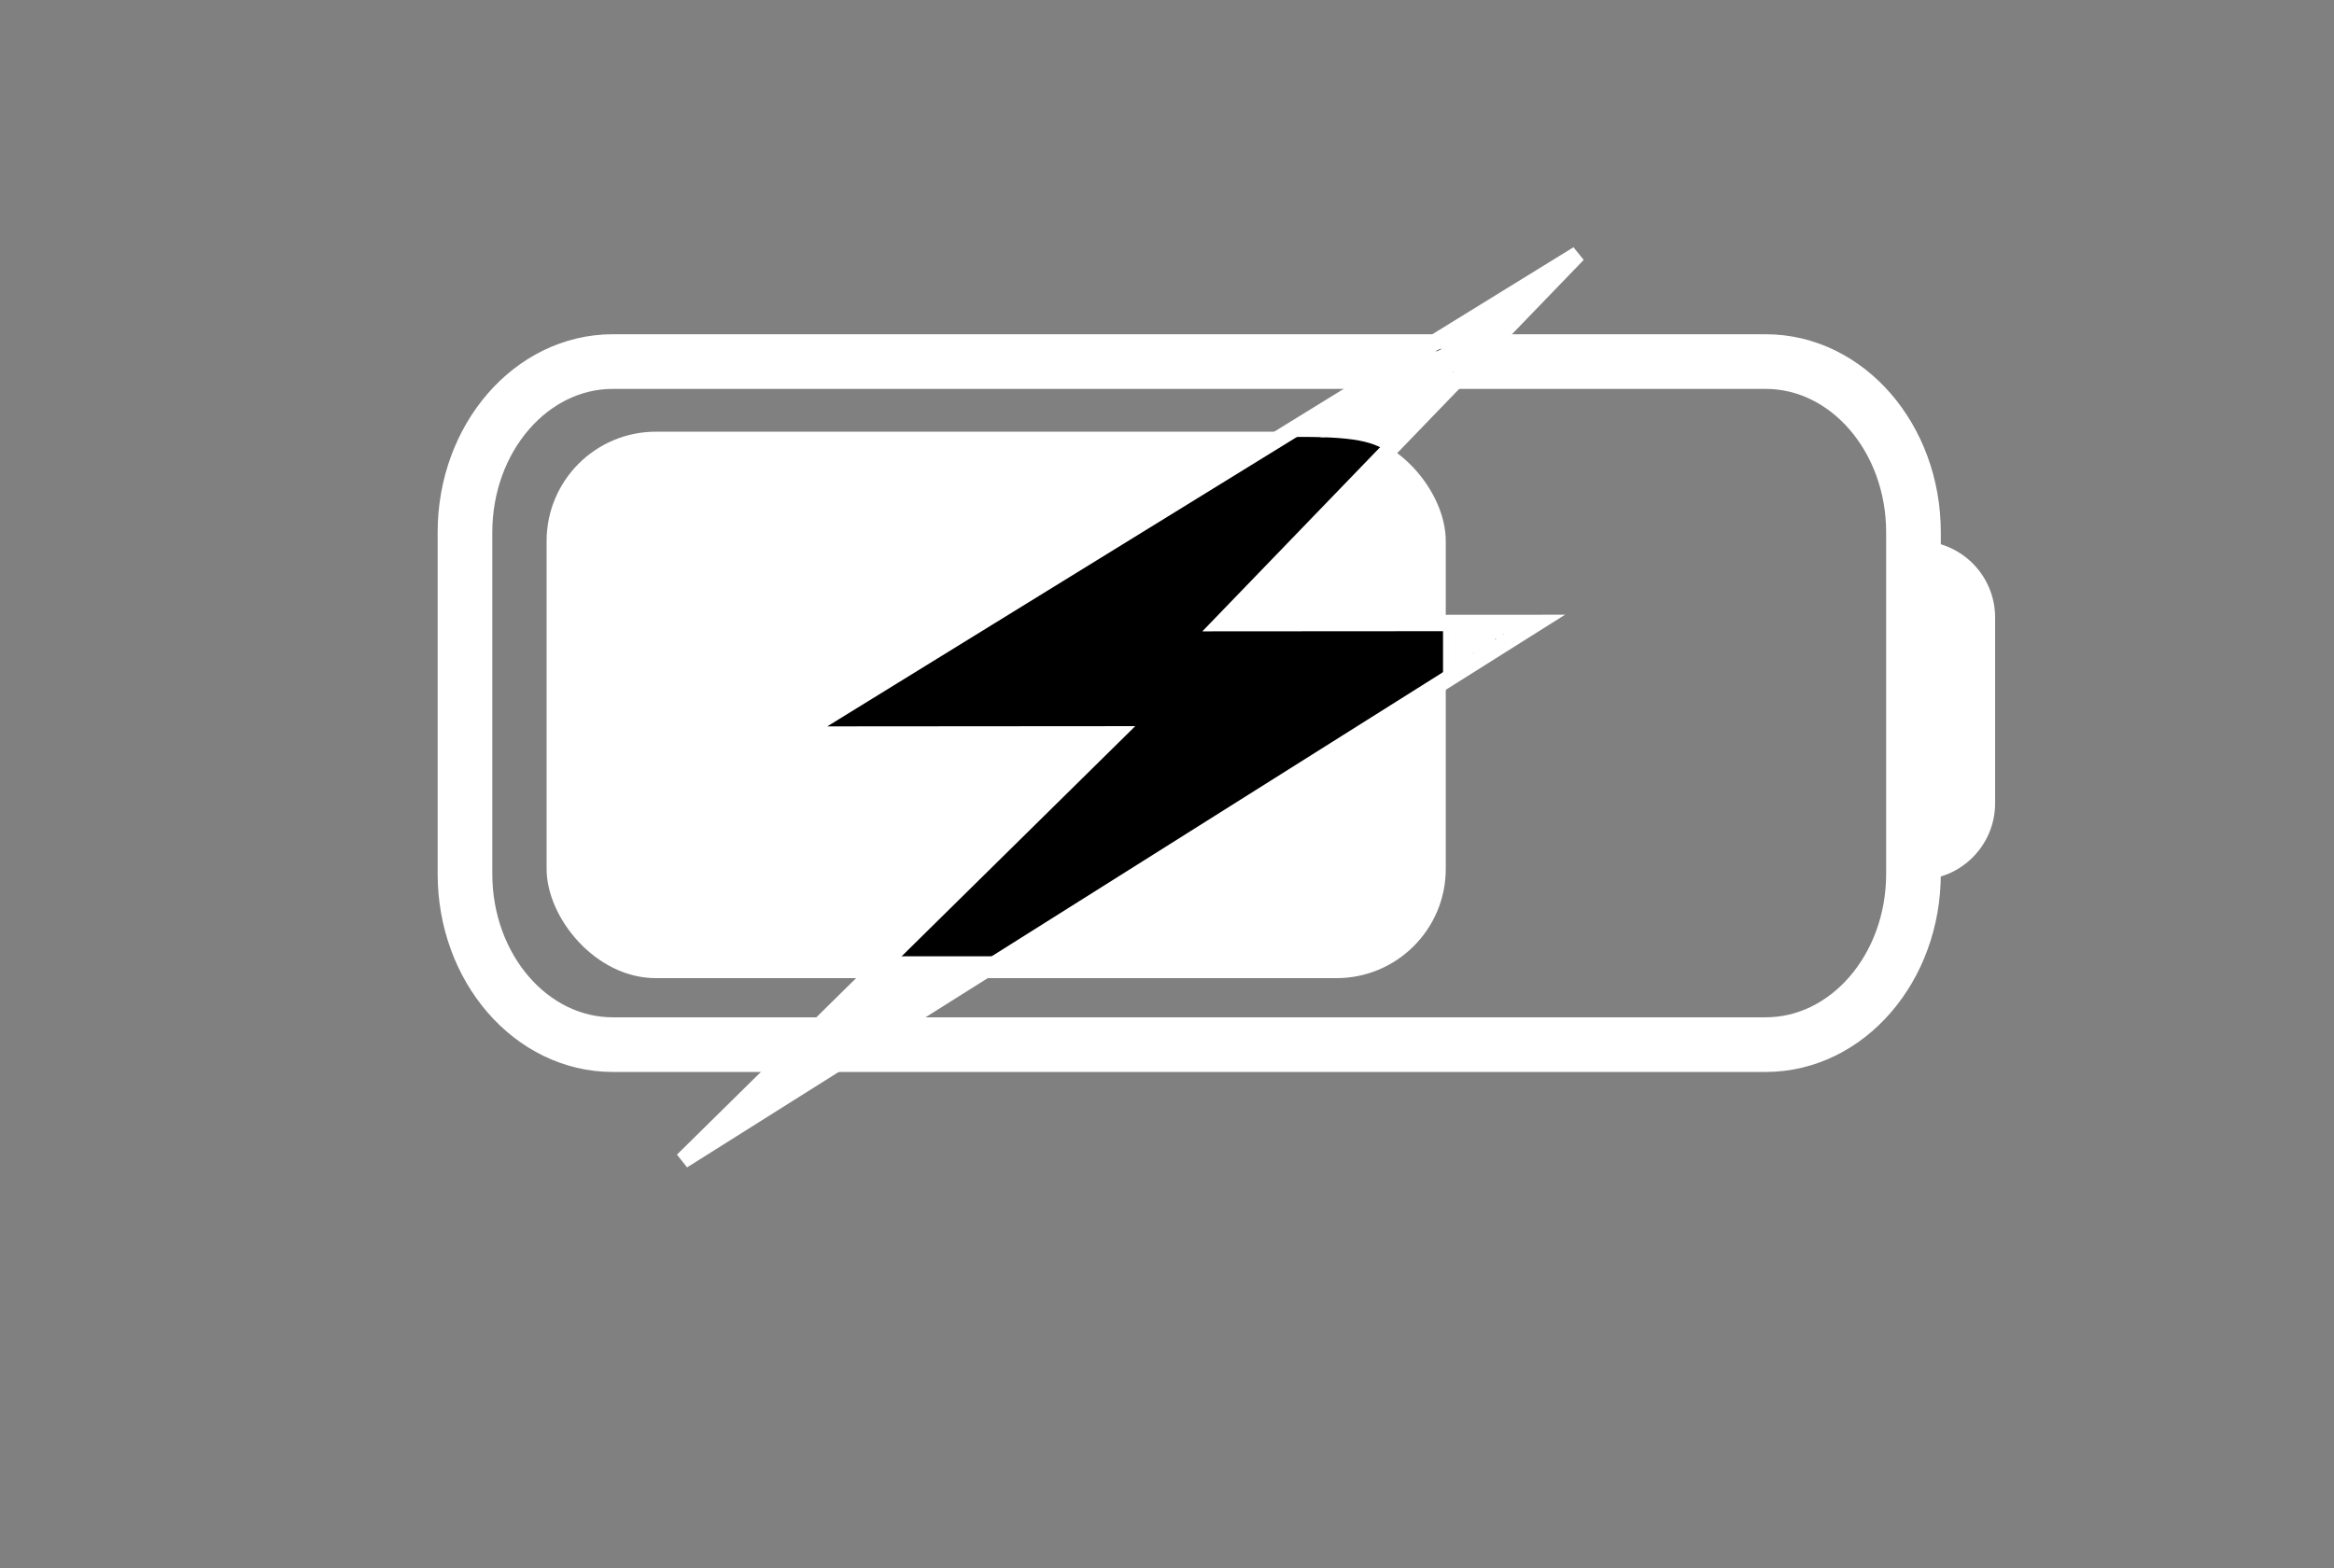 <svg width="427" height="287" viewBox="0 0 427 287" fill="none" xmlns="http://www.w3.org/2000/svg">
<rect x="0" y="0" width="427" height="287" fill="#808080" stroke="none"/>
<path d="M323.026 66.168H112.107C97.173 66.168 85.066 80.159 85.066 97.418V159.918C85.066 177.177 97.173 191.168 112.107 191.168H323.026C337.96 191.168 350.066 177.177 350.066 159.918V97.418C350.066 80.159 337.96 66.168 323.026 66.168Z" stroke="white" stroke-width="10" stroke-linecap="round" stroke-linejoin="round"/>
<rect x="100" y="79" width="164.5" height="100" rx="20" fill="white"/>
<path d="M182.144 177.244C182.006 177.244 181.868 177.244 181.343 177.29C180.819 177.336 179.913 177.428 177.073 177.56C174.233 177.692 169.487 177.861 166.62 177.895C163.753 177.928 162.908 177.82 162.358 177.773C161.577 177.74 161.017 177.802 160.482 177.864C160.27 177.88 160.178 177.865 159.99 177.803" stroke="white" stroke-linecap="round"/>
<path d="M351 99C358.732 99 365 105.268 365 113V147C365 154.732 358.732 161 351 161V99Z" fill="white"/>
<path d="M225.954 111.49L223.498 114.034L227.034 114.031L281.127 113.995L124.9 212.363L201.422 136.958L204.031 134.387L200.368 134.389L146.049 134.43L288.653 46.523L225.954 111.49Z" fill="black" stroke="white" stroke-width="3"/>
<line x1="160" y1="177" x2="183" y2="177" stroke="white" stroke-width="4"/>
<path d="M233.5 79.5C246.379 79.265 251.055 79.894 254.5 82.5" stroke="white"/>
<path d="M264.5 124.5V114H265.5V122.5H266.5V115L268 114.5L267.878 116.202M268.5 116L276 115.5L267 115L267.5 121.5L267.698 118.73M268.5 116L275 116.5L267.878 116.202M268.5 116L268 115.5L269 119.5L268.5 120.5L267.698 118.73M267.878 116.202L267.698 118.73M267.698 118.73L269.5 119L269 117H273.5M273.5 117L270 117.438M273.5 117L271.345 118.293M270 117.438L269.5 117.5L269.75 118.25M270 117.438L270.5 117.5L271.345 118.293M271.345 118.293L271 118.5L270 119L269.75 118.25M269.75 118.25L271.345 117.721" stroke="white"/>
<path d="M242.026 77.509C242.119 77.498 242.347 77.457 242.503 77.415C242.765 77.346 243.085 77.363 243.622 77.358C244.065 77.353 244.919 77.445 245.374 77.472C245.933 77.504 246.1 77.395 246.281 77.358C246.521 77.31 246.713 77.405 246.988 77.477C247.284 77.555 247.492 77.592 247.643 77.628C247.822 77.671 248.054 77.716 248.298 77.763C248.584 77.818 248.874 77.841 249.155 77.888C249.404 77.929 249.747 78.028 249.961 78.07C250.07 78.091 250.267 78.091 250.681 78.127C251.396 78.189 251.931 78.423 252.128 78.491C252.383 78.578 252.638 78.621 252.784 78.668C252.924 78.712 253.054 78.849 253.189 78.969C253.22 78.996 253.251 79.016 252.814 78.754C252.378 78.491 251.472 77.946 250.98 77.644C250.432 77.309 250.198 77.146 249.891 76.964C249.724 76.865 249.285 76.586 248.677 76.15C248.377 75.935 248.232 75.733 248.03 75.448C247.784 75.1 247.608 74.828 247.504 74.749C247.468 74.722 247.442 74.764 247.441 74.811C247.441 74.858 247.462 74.919 247.483 74.966C247.503 75.014 247.524 75.045 247.576 75.05C247.628 75.056 247.71 75.035 248.596 74.551C249.482 74.067 251.17 73.121 252.153 72.55C253.135 71.98 253.362 71.816 253.838 71.494C254.315 71.173 255.036 70.699 256.302 69.982C257.568 69.265 259.359 68.318 260.369 67.8C261.379 67.281 261.554 67.219 261.67 67.187C261.785 67.156 261.837 67.156 261.858 67.176C261.903 67.22 261.787 67.383 261.647 67.57C261.53 67.726 261.32 67.882 260.566 68.64C259.931 69.28 258.846 70.499 258.026 71.469C257.207 72.439 256.703 73.139 256.314 73.644C255.926 74.148 255.669 74.436 255.51 74.621C255.06 75.146 254.76 75.751 254.65 75.907C254.564 76.031 254.417 76.136 254.323 76.271C254.22 76.419 254.209 76.593 254.12 76.76C254.073 76.849 254.001 76.906 253.918 76.942C253.802 76.993 253.534 76.979 253.28 76.999C253.207 77.005 253.261 77.061 253.303 77.087C253.461 77.186 253.688 77.186 254.072 77.254C254.272 77.289 254.56 77.322 254.774 77.27C255.128 77.185 255.351 76.844 255.683 76.569C256.082 76.238 256.317 75.847 256.463 75.675C256.523 75.605 256.66 75.431 256.935 75.084C257.316 74.602 257.617 74.318 257.803 74.127C257.953 73.972 258.236 73.72 258.477 73.52C258.9 73.17 259.228 72.998 259.415 72.91C259.636 72.805 260.048 72.594 260.628 72.149C260.984 71.876 261.372 71.395 261.615 71.142C262.027 70.712 262.336 70.566 262.466 70.425C262.627 70.253 262.804 70.098 262.934 69.952C263.022 69.859 263.116 69.745 263.225 69.605C263.292 69.526 263.385 69.434 263.543 69.307" stroke="white" stroke-width="5" stroke-linecap="round"/>
<path d="M262.919 66.75C262.94 66.75 263.269 66.586 263.804 66.3C264.133 66.125 264.486 65.909 264.896 65.707C265.22 65.547 265.423 65.296 265.792 65.026C266.057 64.832 266.317 64.703 266.551 64.552C266.624 64.505 266.939 64.227 267.37 63.791C267.618 63.54 267.968 63.229 268.189 63.029C268.352 62.881 268.521 62.718 268.791 62.577C269.083 62.426 269.342 62.125 269.586 61.892C270.214 61.292 270.361 61.106 270.512 60.982C270.691 60.833 270.88 60.743 271.063 60.597C271.272 60.429 271.38 60.265 271.52 60.109C271.671 59.941 271.806 59.766 272.225 59.496C272.76 59.152 272.959 58.883 273.219 58.628C273.396 58.455 273.573 58.3 273.765 58.175C273.962 58.047 274.186 57.874 274.342 57.64C274.518 57.377 274.736 57.219 275.094 56.893C275.732 56.311 275.942 56.169 276.202 55.962C276.678 55.581 276.961 55.462 277.128 55.311C277.232 55.191 277.326 55.119 277.388 55.057C277.419 55.025 277.45 54.995 277.482 54.963" stroke="white" stroke-width="5" stroke-linecap="round"/>
<path d="M240.671 79.241C240.458 79.216 240.298 79.19 240.207 79.162C240.033 79.108 239.857 78.756 239.71 78.539C239.69 78.509 239.666 78.507 239.647 78.51C239.628 78.513 239.609 78.526 239.618 78.567C239.683 78.858 239.799 79.082 239.808 79.155C239.813 79.192 239.761 79.058 239.72 79.001C239.625 78.869 239.357 78.849 239.236 78.823C239.162 78.808 239.078 78.798 239.046 78.798C238.867 78.797 239.418 78.893 239.555 78.874C239.602 78.849 239.671 78.799 239.747 78.751C239.823 78.704 239.904 78.66 239.988 78.615" stroke="white" stroke-linecap="round"/>
<path d="M173.164 179.592C173.184 179.592 173.205 179.592 173.246 179.602C173.893 179.763 171.318 180.925 170.806 181.191C170.643 181.276 170.459 181.355 170.466 181.367C170.741 181.79 171.355 181.05 172.104 180.671C172.733 180.353 173.409 179.982 173.707 179.839C173.972 179.711 174.21 179.491 174.446 179.223C174.499 179.163 174.538 179.1 174.458 179.089C174.377 179.078 174.174 179.119 173.399 179.729C172.623 180.339 171.282 181.518 170.388 182.338C169.494 183.159 169.088 183.585 168.909 183.714C168.73 183.842 168.791 183.659 169.219 183.016C169.646 182.374 170.439 181.276 170.989 180.579C171.778 179.58 172.361 179.203 172.781 178.967C172.956 178.87 173.059 178.833 172.898 179.056C172.737 179.279 172.311 179.767 170.912 181.024C169.514 182.281 167.157 184.292 166.431 184.831C165.704 185.369 166.679 184.373 167.923 183.21C169.167 182.047 170.651 180.747 171.455 180.026C172.26 179.306 172.341 179.204 172.353 179.162C172.364 179.12 172.303 179.14 170.9 180.309C169.497 181.477 166.754 183.793 165.372 184.956C163.989 186.119 164.05 186.058 164.183 185.945C164.316 185.833 164.519 185.67 165.457 184.784C166.395 183.898 168.061 182.292 168.95 181.425C169.839 180.557 169.9 180.476 169.961 180.383C170.023 180.291 170.084 180.189 170.004 180.177C169.924 180.166 169.7 180.247 167.939 181.701C166.178 183.155 162.887 185.979 160.967 187.678C159.048 189.377 158.601 189.864 158.411 190.085C158.222 190.306 158.303 190.245 160.082 188.639C161.861 187.033 165.336 183.883 167.268 182.159C169.2 180.435 169.485 180.232 169.408 180.29C169.331 180.348 168.884 180.673 167.19 182.253C165.497 183.832 162.571 186.657 160.962 188.244C159.354 189.831 159.15 190.095 159.076 190.21C159.002 190.326 159.063 190.286 159.978 189.371C160.893 188.456 162.661 186.668 164.141 185.33C165.62 183.992 166.758 183.159 167.314 182.74C167.87 182.321 167.809 182.342 166.944 182.982C166.08 183.622 164.413 184.882 163.423 185.653C162.433 186.424 162.169 186.668 162.185 186.631C162.201 186.594 162.506 186.269 163.801 185.258C165.096 184.247 167.371 182.561 169.235 181.306C171.098 180.051 172.479 179.279 173.242 178.861C174.005 178.443 174.106 178.402 172.381 179.489C170.655 180.575 167.099 182.79 165.146 184.022C163.192 185.255 162.948 185.437 162.883 185.461C162.819 185.484 162.941 185.341 164.355 184.191C165.769 183.041 168.471 180.887 169.904 179.727C171.337 178.567 171.418 178.465 171.399 178.433C171.38 178.401 171.258 178.442 169.976 179.346C168.694 180.251 166.256 182.019 164.837 183.021C163.418 184.023 163.093 184.206 163.17 184.077C163.246 183.947 163.734 183.5 164.93 182.681C166.126 181.861 168.015 180.683 167.638 180.949C167.26 181.216 164.558 182.963 162.8 184.209C161.042 185.455 160.31 186.146 160.035 186.481C159.76 186.817 159.963 186.776 161.795 185.617C163.627 184.458 167.081 182.183 168.769 181.112C170.457 180.041 170.274 180.244 169.794 180.664C168.563 181.739 167.685 182.383 167.653 182.403C167.629 182.42 167.805 182.383 168.528 181.987C169.251 181.59 170.572 180.818 171.476 180.238C172.38 179.657 172.827 179.291 171.157 180.22C169.488 181.15 165.688 183.385 163.66 184.567C161.631 185.748 161.489 185.809 161.416 185.8C161.342 185.791 161.342 185.71 161.627 185.353C161.911 184.996 162.48 184.366 163.901 183.168C165.322 181.97 167.577 180.222 168.881 179.241C170.185 178.259 170.47 178.097 170.576 178.033C170.682 177.97 170.6 178.011 168.841 179.281C167.083 180.552 163.649 183.051 163.079 183.302C162.508 183.553 164.906 181.481 166.08 180.423C167.254 179.366 167.132 179.386 166.552 179.651C165.971 179.915 164.934 180.423 163.618 181.243C162.302 182.064 160.738 183.181 159.891 183.798C158.953 184.481 158.798 184.64 158.705 184.712C158.693 184.722 158.755 184.683 159.813 183.768C160.87 182.853 162.922 181.065 163.766 180.245C164.61 179.426 164.183 179.629 163.161 180.323C162.138 181.017 160.533 182.195 159.737 182.782C158.94 183.369 159.001 183.328 159.927 182.464C160.852 181.6 162.64 179.913 163.582 179.014C164.523 178.115 164.564 178.054 164.107 178.337C163.651 178.621 162.696 179.251 161.675 180.022C160.655 180.794 159.599 181.688 159.024 182.169C158.449 182.649 158.388 182.69 158.458 182.63C158.528 182.569 158.732 182.407 159.476 181.592C160.221 180.776 161.501 179.314 162.201 178.499C162.901 177.684 162.983 177.562 162.598 177.865C161.33 178.863 160.257 179.897 160.497 179.688C160.986 179.261 162.119 178.076 162.696 177.51C163.272 176.944 163.231 177.005 162.52 177.778C161.808 178.551 160.426 180.034 159.694 180.839C158.962 181.643 158.921 181.725 159.012 181.665C159.103 181.605 159.326 181.402 159.939 180.718C160.552 180.035 161.548 178.876 162.152 178.198C162.919 177.339 163.27 177.109 163.526 176.996C163.634 176.949 163.721 176.985 163.763 177.087C163.805 177.189 163.805 177.372 162.901 178.522C161.997 179.673 160.188 181.786 159.43 182.773C158.671 183.76 159.016 183.557 160.047 182.772C161.079 181.986 162.786 180.625 164.478 179.406C166.17 178.186 167.795 177.15 168.754 176.586C169.714 176.021 169.957 175.96 170.012 176.051C170.066 176.141 169.924 176.385 168.175 177.76C166.425 179.136 163.072 181.635 162.869 181.642C162.666 181.65 165.714 179.089 167.335 177.74C168.956 176.391 169.057 176.33 169.018 176.4C168.979 176.47 168.796 176.673 167.371 177.814C165.946 178.955 163.284 181.028 161.862 182.126C160.44 183.224 160.339 183.285 160.327 183.265C160.315 183.246 160.397 183.145 161.231 182.452C162.065 181.76 163.65 180.48 164.873 179.587C166.096 178.693 166.908 178.226 167.571 177.874C168.233 177.521 168.721 177.298 168.952 177.233C169.183 177.169 169.142 177.271 168.004 178.298C166.865 179.326 164.63 181.276 163.509 182.271C162.388 183.266 162.449 183.245 163.293 182.656C164.138 182.066 165.763 180.908 166.58 180.352C167.397 179.796 167.357 179.878 167.224 180.031C167.091 180.185 166.868 180.408 166.377 180.838C165.886 181.268 165.134 181.898 164.777 182.182C164.42 182.466 164.481 182.385 165.285 181.703C166.088 181.021 167.632 179.741 168.56 179C169.488 178.259 169.752 178.097 169.878 178.044C170.004 177.99 169.983 178.051 168.723 179.251C167.463 180.451 164.964 182.787 163.727 183.92C162.491 185.053 162.592 184.91 163.559 184.055C164.526 183.199 166.354 181.635 167.672 180.575C168.99 179.515 169.742 179.007 170.19 178.715C170.638 178.423 170.76 178.362 170.803 178.371C170.891 178.39 170.519 178.809 169.459 179.738C168.667 180.431 167.261 181.459 167.372 181.485C167.483 181.511 169.129 180.475 170.17 179.849C172.068 178.709 172.588 178.751 172.834 178.74C172.923 178.736 172.918 178.871 172.816 179.046C172.556 179.493 172.16 179.837 171.538 180.276C170.285 181.159 169.307 181.664 169.203 181.706C169.103 181.746 170.343 181.156 171.84 180.418C172.401 180.141 172.566 180.086 172.69 180.044C172.814 180.002 172.896 179.982 172.795 180.094C172.445 180.483 171.589 180.924 170.748 181.272C170.437 181.401 170.354 181.418 170.82 181.012C171.286 180.606 172.302 179.773 172.795 179.323C173.288 178.874 173.227 178.833 173.094 178.812C172.961 178.791 172.758 178.791 172.684 178.781C172.609 178.771 172.67 178.751 173.311 178.588C173.952 178.425 175.171 178.12 175.85 177.963C176.529 177.806 176.631 177.806 176.632 177.827C176.641 177.943 175.574 178.478 174.21 179.38C173.692 179.723 173.557 179.876 173.595 179.878C174.23 179.531 174.742 179.265 175.142 179.019C175.318 178.915 175.44 178.854 175.689 178.73" stroke="white" stroke-linecap="round"/>
<path d="M159.187 184.025C159.146 184.045 159.106 184.066 158.343 184.757C157.581 185.448 156.097 186.809 155.303 187.551C154.244 188.54 153.934 188.888 153.8 189.043C153.7 189.157 154.585 188.687 155.862 187.707C156.664 187.092 157.648 186.077 158.547 185.147C159.446 184.218 160.198 183.365 160.636 182.885C161.348 182.105 161.67 181.81 162.008 181.43C162.105 181.321 162.182 181.195 162.275 181.082C162.367 180.968 162.469 180.866 162.227 181.007C161.984 181.148 161.395 181.534 160.462 182.241C159.528 182.947 158.268 183.963 157.569 184.538C156.532 185.388 156.232 185.585 156.109 185.585C156.044 185.585 155.987 185.504 155.986 185.381C155.983 185.07 156.169 184.806 156.404 184.561C156.828 184.118 157.419 183.739 158.216 183.31C159.508 182.614 160.54 182.179 160.858 181.974C161.067 181.839 161.239 181.747 161.342 181.706C161.368 181.695 161.322 181.827 160.306 183.088C159.289 184.349 157.298 186.767 156.171 188.165C154.814 189.848 154.59 190.284 154.518 190.468C154.486 190.551 154.467 190.612 155.574 189.902C156.681 189.191 158.916 187.708 160.108 186.924C161.376 186.09 161.526 186.037 161.497 186.046C161.406 186.077 161.162 186.158 160.285 186.647C159.408 187.136 157.904 188.03 156.886 188.673C155.867 189.316 155.38 189.682 154.874 190.114C153.834 191.004 153.236 191.659 152.95 191.945C152.502 192.313 152.128 192.624 151.933 192.808C151.84 192.891 151.759 192.952 151.614 193.014" stroke="white" stroke-width="5" stroke-linecap="round"/>
<path d="M134.559 204.405C134.722 204.262 135.659 203.65 136.424 203.226C136.894 202.966 137.368 202.56 137.788 202.191C137.991 202.013 138.147 201.823 138.901 201.089C139.656 200.354 140.997 199.074 141.86 198.222C142.724 197.369 143.069 196.983 143.349 196.642C143.628 196.301 143.831 196.017 144.556 195.271C145.28 194.525 146.52 193.326 147.371 192.566C148.603 191.467 149.211 191.168 149.508 190.994C149.687 190.889 149.906 190.719 150.367 190.442C150.827 190.166 151.518 189.779 152.361 189.245C153.205 188.711 154.18 188.041 154.805 187.594C156.009 186.732 156.169 186.428 156.375 186.303C156.711 186.1 155.639 187.123 154.924 187.612C154.428 187.953 153.682 188.509 153.233 188.852C152.649 189.3 152.233 189.687 151.72 190.087C151.422 190.32 151.083 190.57 150.216 191.477C149.557 192.167 148.516 193.38 147.738 194.343C146.96 195.306 146.492 195.997 146.211 196.414C145.848 196.952 145.724 197.159 145.774 197.171C146.194 197.266 146.786 196.058 147.545 195.114C147.837 194.76 147.938 194.658 148.001 194.576C148.063 194.493 148.083 194.432 148.166 194.369" stroke="white" stroke-width="5" stroke-linecap="round"/>
</svg>
